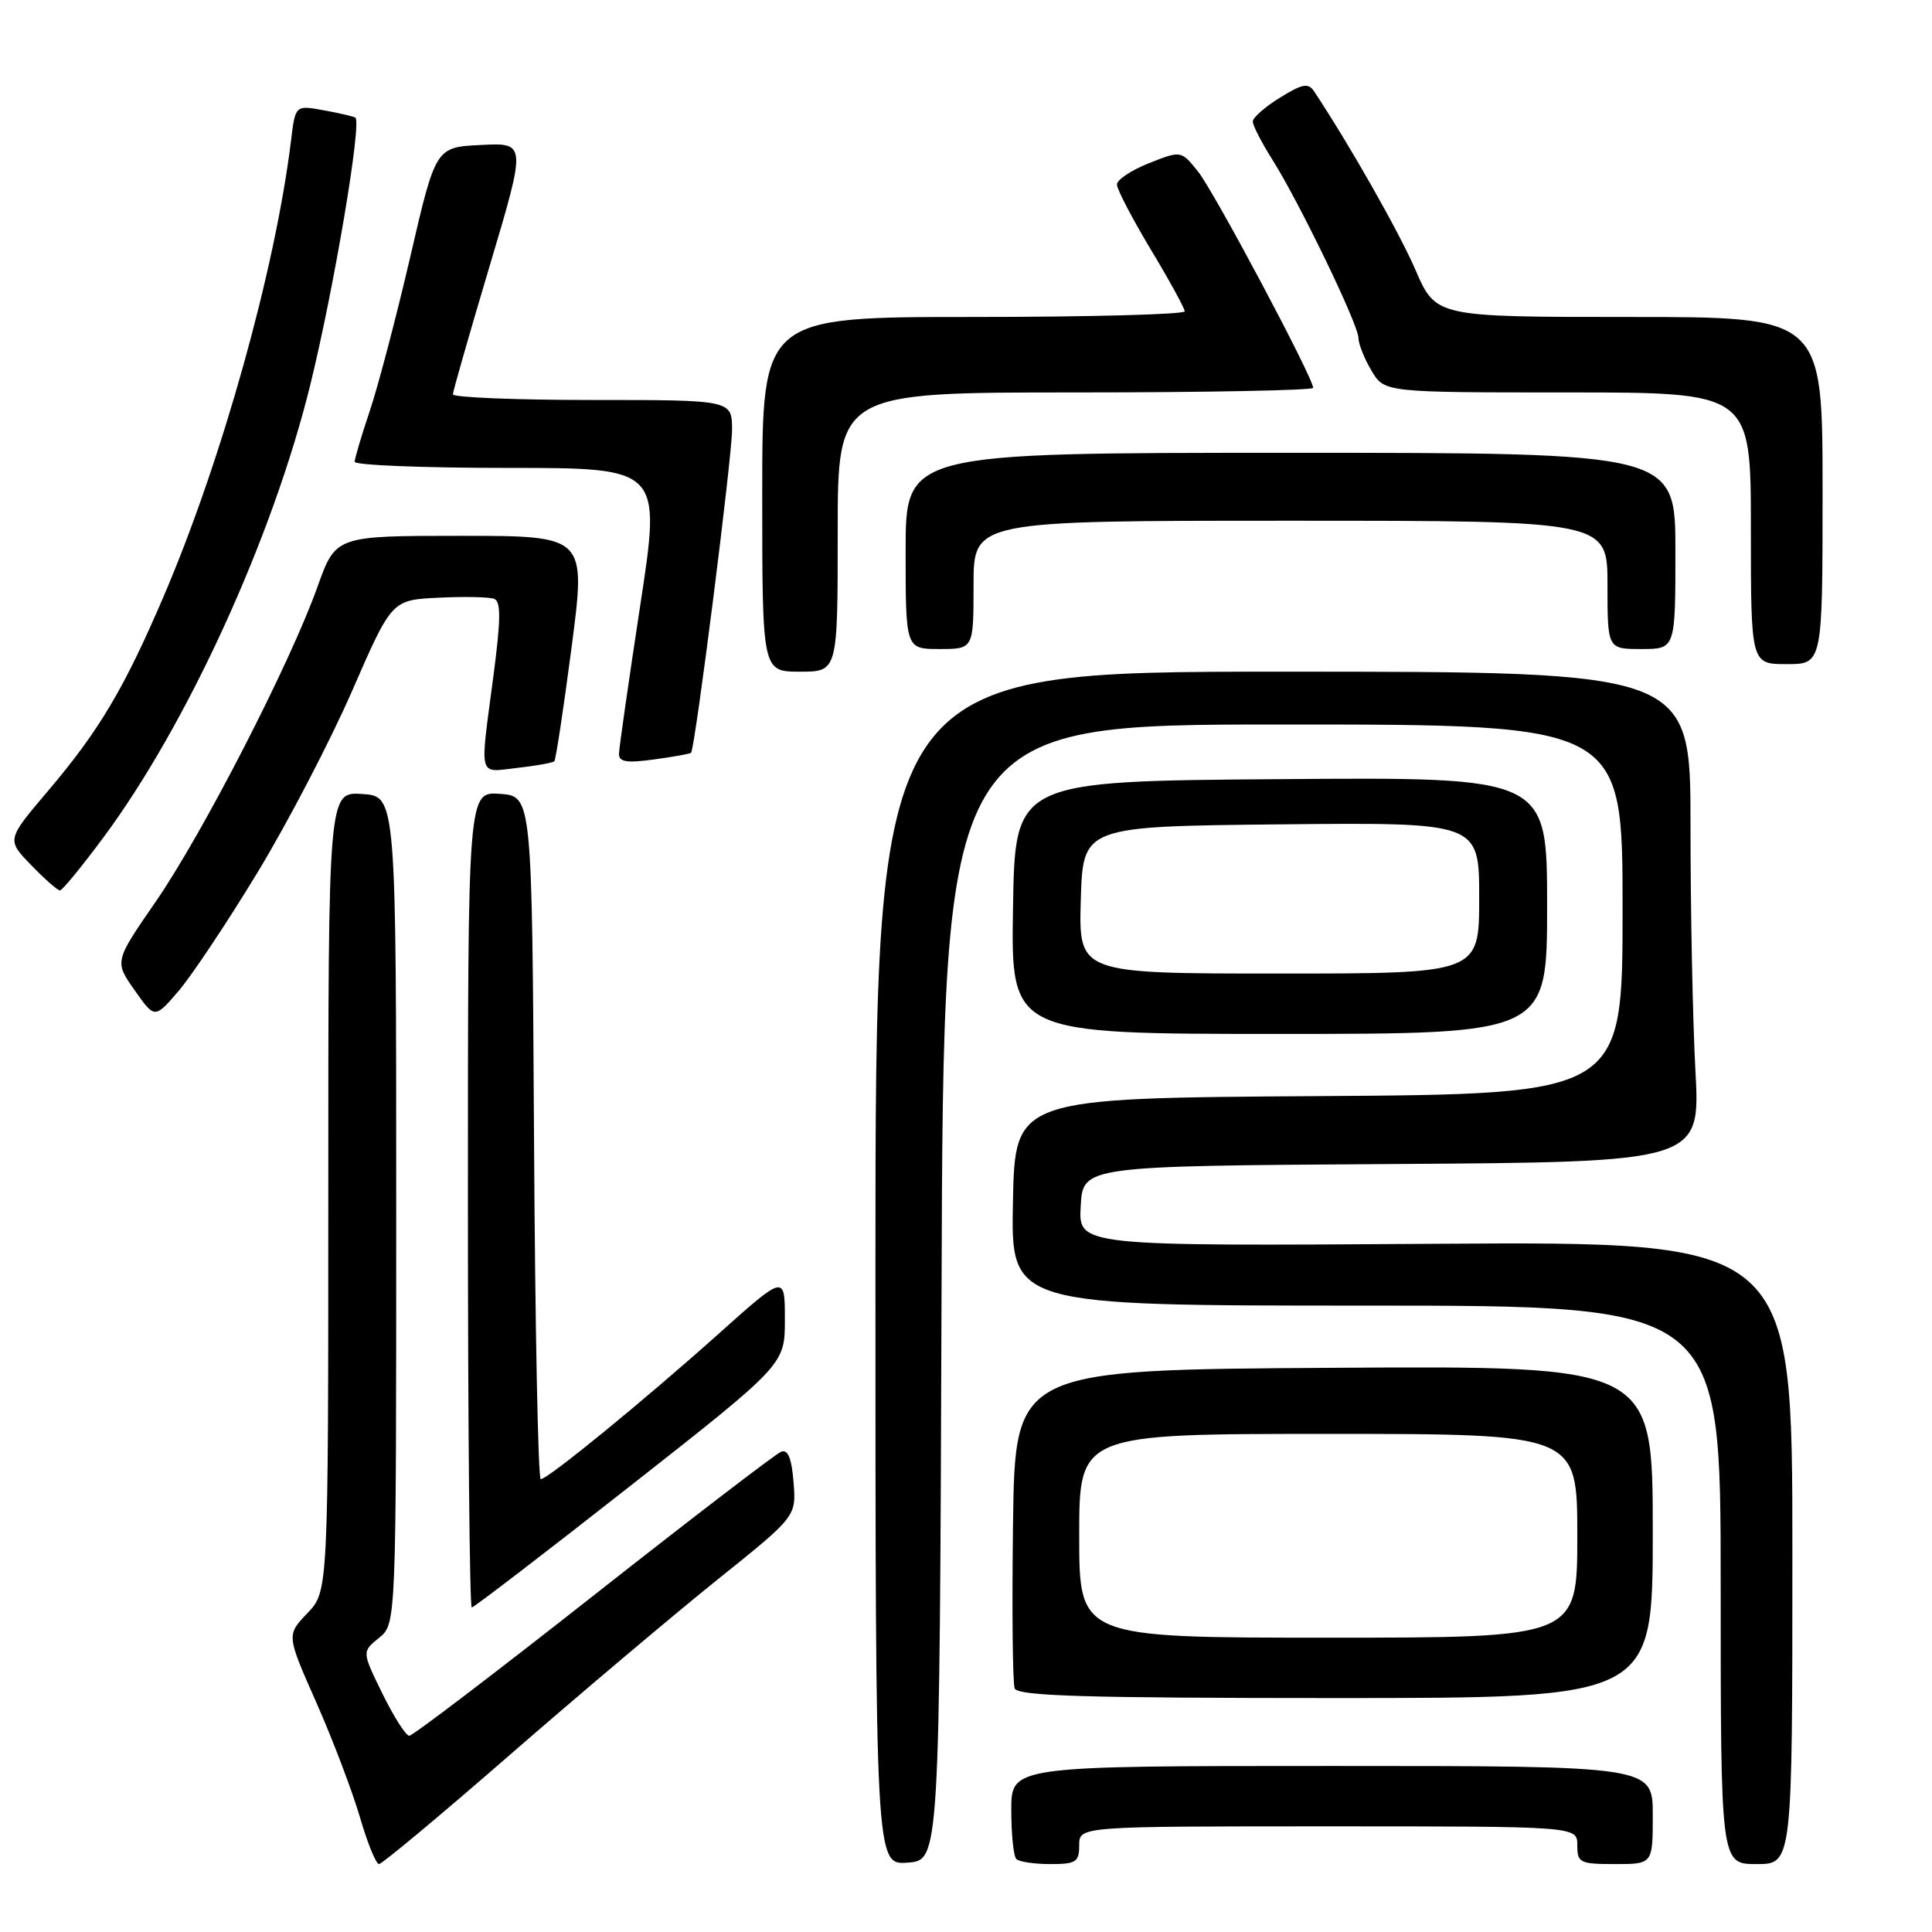 <?xml version="1.0" encoding="UTF-8" standalone="no"?>
<!DOCTYPE svg PUBLIC "-//W3C//DTD SVG 1.1//EN" "http://www.w3.org/Graphics/SVG/1.1/DTD/svg11.dtd" >
<svg xmlns="http://www.w3.org/2000/svg" xmlns:xlink="http://www.w3.org/1999/xlink" version="1.1" viewBox="0 0 256 256">
 <g >
 <path fill="currentColor"
d=" M 67.72 232.39 C 76.95 224.36 89.23 214.00 95.00 209.36 C 105.51 200.94 105.51 200.94 105.15 196.40 C 104.90 193.22 104.40 192.01 103.51 192.36 C 102.80 192.63 91.61 201.21 78.63 211.43 C 65.66 221.64 54.68 230.00 54.23 230.00 C 53.78 230.00 52.19 227.49 50.68 224.43 C 47.95 218.86 47.95 218.86 50.23 217.02 C 52.50 215.18 52.50 215.18 52.50 160.34 C 52.50 105.50 52.50 105.50 48.00 105.21 C 43.50 104.91 43.50 104.91 43.50 157.89 C 43.50 210.86 43.50 210.86 40.73 213.76 C 37.96 216.65 37.96 216.65 41.91 225.58 C 44.08 230.48 46.67 237.31 47.68 240.75 C 48.68 244.19 49.82 247.00 50.22 247.00 C 50.62 247.00 58.49 240.43 67.72 232.39 Z  M 124.76 171.25 C 125.01 96.00 125.01 96.00 170.01 96.00 C 215.00 96.00 215.00 96.00 215.00 120.49 C 215.00 144.98 215.00 144.98 174.75 145.24 C 134.50 145.50 134.50 145.50 134.22 159.25 C 133.94 173.00 133.94 173.00 180.97 173.00 C 228.00 173.00 228.00 173.00 228.00 210.00 C 228.00 247.00 228.00 247.00 232.75 247.00 C 237.50 247.00 237.50 247.00 237.50 205.75 C 237.50 164.50 237.50 164.50 190.20 164.81 C 142.89 165.12 142.89 165.12 143.20 159.81 C 143.50 154.50 143.50 154.50 184.40 154.24 C 225.31 153.98 225.31 153.98 224.65 141.83 C 224.29 135.15 224.00 120.53 224.00 109.34 C 224.00 89.00 224.00 89.00 170.00 89.00 C 116.00 89.00 116.00 89.00 116.00 168.06 C 116.00 247.11 116.00 247.11 120.25 246.81 C 124.50 246.50 124.50 246.50 124.76 171.25 Z  M 143.00 244.50 C 143.00 242.00 143.00 242.00 176.00 242.00 C 209.00 242.00 209.00 242.00 209.00 244.50 C 209.00 246.83 209.33 247.00 214.00 247.00 C 219.00 247.00 219.00 247.00 219.00 240.50 C 219.00 234.00 219.00 234.00 176.50 234.00 C 134.00 234.00 134.00 234.00 134.00 239.83 C 134.00 243.04 134.30 245.97 134.67 246.33 C 135.03 246.70 137.06 247.00 139.17 247.00 C 142.59 247.00 143.00 246.73 143.00 244.50 Z  M 219.00 202.99 C 219.00 180.98 219.00 180.98 176.75 181.24 C 134.50 181.50 134.50 181.50 134.23 201.97 C 134.08 213.23 134.18 223.02 134.45 223.72 C 134.83 224.73 143.79 225.00 176.97 225.00 C 219.00 225.00 219.00 225.00 219.00 202.99 Z  M 83.51 196.90 C 104.00 180.80 104.00 180.80 104.00 174.84 C 104.00 168.88 104.00 168.88 95.25 176.71 C 85.32 185.59 72.59 196.00 71.65 196.00 C 71.30 196.00 70.90 175.64 70.76 150.75 C 70.50 105.50 70.50 105.50 66.25 105.19 C 62.00 104.89 62.00 104.89 62.00 158.94 C 62.00 188.67 62.23 213.00 62.51 213.00 C 62.79 213.00 72.24 205.75 83.51 196.90 Z  M 205.00 119.99 C 205.00 102.97 205.00 102.97 169.75 103.24 C 134.50 103.50 134.50 103.50 134.23 120.25 C 133.95 137.00 133.95 137.00 169.48 137.00 C 205.00 137.00 205.00 137.00 205.00 119.99 Z  M 34.12 115.61 C 38.12 109.01 43.76 98.19 46.65 91.56 C 51.91 79.50 51.91 79.50 58.10 79.20 C 61.50 79.03 64.82 79.10 65.48 79.35 C 66.39 79.70 66.37 82.08 65.37 89.65 C 63.56 103.37 63.29 102.34 68.55 101.75 C 71.05 101.47 73.26 101.07 73.45 100.87 C 73.65 100.67 74.68 93.86 75.74 85.75 C 77.67 71.00 77.67 71.00 61.08 71.00 C 44.48 71.00 44.48 71.00 42.07 77.75 C 38.46 87.88 26.86 110.45 20.65 119.45 C 15.16 127.40 15.16 127.40 17.83 131.20 C 20.50 135.00 20.50 135.00 23.67 131.30 C 25.42 129.26 30.12 122.20 34.12 115.61 Z  M 13.68 111.00 C 24.80 96.02 36.09 71.33 41.09 51.09 C 44.24 38.33 47.99 16.09 47.08 15.58 C 46.76 15.41 44.84 14.96 42.82 14.60 C 39.13 13.93 39.13 13.93 38.55 18.72 C 36.46 35.73 29.40 60.98 21.71 78.96 C 16.46 91.22 13.17 96.77 6.38 104.78 C 0.87 111.27 0.87 111.27 4.13 114.63 C 5.92 116.49 7.64 117.99 7.95 117.99 C 8.25 117.98 10.83 114.84 13.68 111.00 Z  M 91.57 99.75 C 92.10 99.18 97.00 60.58 97.00 56.96 C 97.00 53.00 97.00 53.00 78.50 53.00 C 68.33 53.00 60.01 52.66 60.01 52.25 C 60.02 51.84 62.22 44.17 64.89 35.21 C 69.75 18.91 69.75 18.91 63.74 19.21 C 57.73 19.50 57.73 19.50 54.37 34.00 C 52.52 41.98 50.10 51.17 49.00 54.44 C 47.90 57.71 47.00 60.75 47.00 61.19 C 47.00 61.64 56.14 62.00 67.31 62.00 C 87.62 62.00 87.62 62.00 84.83 80.25 C 83.30 90.29 82.03 99.12 82.02 99.89 C 82.00 100.96 83.04 101.13 86.67 100.63 C 89.24 100.28 91.45 99.88 91.57 99.75 Z  M 111.00 70.50 C 111.00 52.00 111.00 52.00 142.50 52.00 C 159.82 52.00 174.00 51.72 174.00 51.39 C 174.00 50.05 160.84 25.32 158.74 22.72 C 156.50 19.94 156.50 19.94 152.25 21.62 C 149.91 22.55 148.00 23.82 148.00 24.45 C 148.00 25.08 150.02 28.95 152.48 33.05 C 154.95 37.15 156.97 40.84 156.98 41.25 C 156.99 41.66 144.40 42.00 129.00 42.00 C 101.00 42.00 101.00 42.00 101.00 65.50 C 101.00 89.00 101.00 89.00 106.00 89.00 C 111.00 89.00 111.00 89.00 111.00 70.50 Z  M 241.50 65.00 C 241.50 42.00 241.50 42.00 215.88 42.00 C 190.26 42.00 190.26 42.00 187.56 35.77 C 185.36 30.70 178.92 19.35 174.13 12.11 C 173.36 10.95 172.59 11.09 169.60 12.94 C 167.62 14.16 166.00 15.59 166.00 16.10 C 166.00 16.62 167.17 18.90 168.60 21.16 C 172.17 26.82 180.00 43.03 180.00 44.77 C 180.00 45.55 180.77 47.50 181.72 49.10 C 183.43 52.00 183.43 52.00 207.72 52.00 C 232.00 52.00 232.00 52.00 232.00 70.00 C 232.00 88.00 232.00 88.00 236.75 88.00 C 241.50 88.00 241.50 88.00 241.50 65.00 Z  M 129.00 77.50 C 129.00 69.00 129.00 69.00 171.00 69.00 C 213.00 69.00 213.00 69.00 213.00 77.50 C 213.00 86.00 213.00 86.00 217.50 86.00 C 222.00 86.00 222.00 86.00 222.00 73.00 C 222.00 60.00 222.00 60.00 171.00 60.00 C 120.00 60.00 120.00 60.00 120.00 73.00 C 120.00 86.00 120.00 86.00 124.50 86.00 C 129.00 86.00 129.00 86.00 129.00 77.50 Z  M 143.00 203.50 C 143.00 190.00 143.00 190.00 176.00 190.00 C 209.00 190.00 209.00 190.00 209.00 203.50 C 209.00 217.00 209.00 217.00 176.00 217.00 C 143.00 217.00 143.00 217.00 143.00 203.50 Z  M 143.21 119.25 C 143.50 109.50 143.50 109.50 169.75 109.23 C 196.00 108.97 196.00 108.97 196.00 118.98 C 196.00 129.00 196.00 129.00 169.46 129.00 C 142.93 129.00 142.93 129.00 143.21 119.25 Z "/>
</g>
</svg>